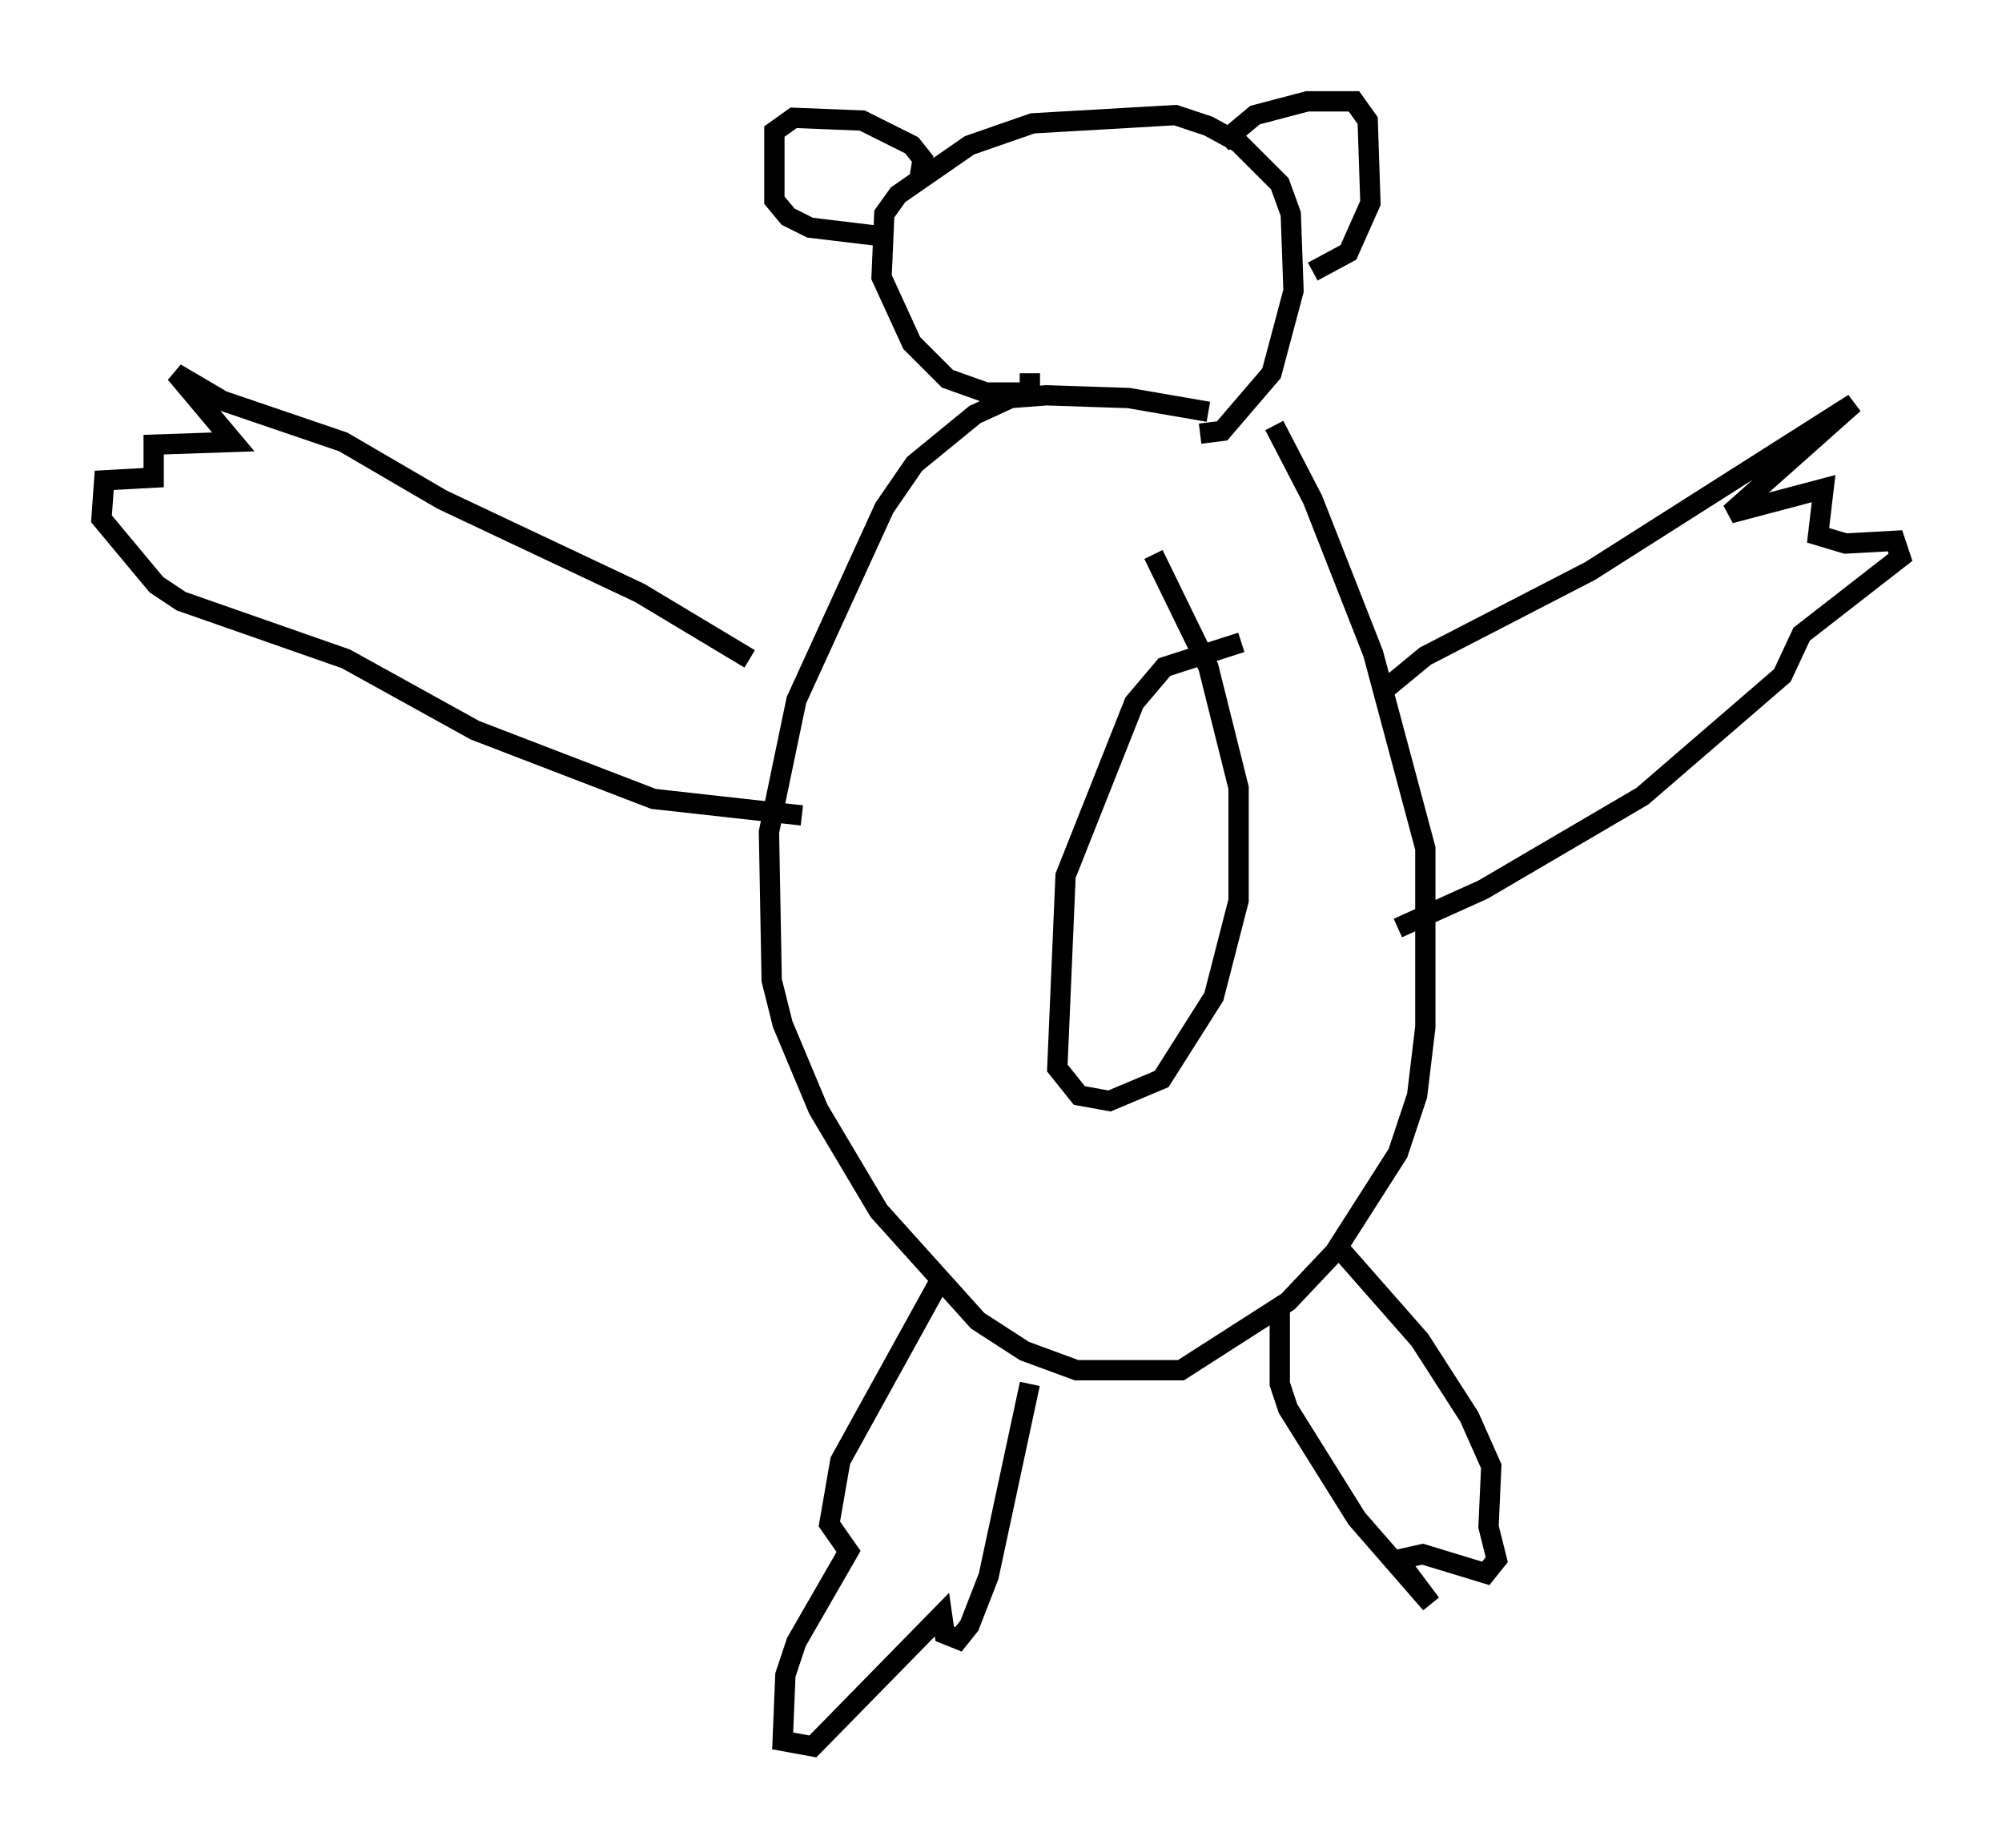 <?xml version="1.0" encoding="utf-8" ?>
<svg baseProfile="full" height="91.055" version="1.1" width="98.632" xmlns="http://www.w3.org/2000/svg" xmlns:ev="http://www.w3.org/2001/xml-events" xmlns:xlink="http://www.w3.org/1999/xlink"><defs /><rect fill="white" height="91.055" width="98.632" x="0" y="0" /><path d="M61.833, 20.155 m-2.3, 0.135 l-3.924, -0.677 -4.059, -0.135 l-1.759, 0.135 -1.759, 0.812 l-2.977, 2.436 -1.488, 2.165 l-4.33, 9.472 -1.353, 6.495 l0.135, 7.307 0.541, 2.165 l1.759, 4.195 2.977, 5.007 l4.871, 5.413 2.3, 1.488 l2.571, 0.947 5.142, 0.0 l5.277, -3.383 2.3, -2.436 l3.112, -4.871 0.947, -2.842 l0.406, -3.383 0.0, -8.796 l-2.571, -9.607 -2.977, -7.578 l-1.894, -3.654 m-16.373, 41.948 l-5.007, 9.066 -0.541, 3.112 l0.947, 1.353 -2.571, 4.465 l-0.541, 1.624 -0.135, 3.248 l1.488, 0.271 6.36, -6.495 l0.135, 0.947 0.677, 0.271 l0.541, -0.677 0.947, -2.436 l2.03, -9.472 m12.314, -3.518 l0.0, 3.518 0.406, 1.218 l3.383, 5.413 3.654, 4.195 l-1.624, -2.165 1.218, -0.271 l3.112, 0.947 0.541, -0.677 l-0.406, -1.624 0.135, -2.977 l-1.083, -2.436 -2.436, -3.789 l-3.924, -4.465 m-29.093, -29.093 l-5.413, -3.248 -9.743, -4.601 l-4.871, -2.842 -5.954, -2.03 l-2.3, -1.353 2.842, 3.383 l-3.924, 0.135 0.0, 1.624 l-2.436, 0.135 -0.135, 1.894 l2.706, 3.248 1.218, 0.812 l8.119, 2.842 6.36, 3.518 l8.796, 3.383 7.307, 0.812 m28.416, -5.954 l2.3, -1.894 8.119, -4.195 l12.99, -8.254 -6.089, 5.413 l4.601, -1.218 -0.271, 2.3 l1.353, 0.406 2.436, -0.135 l0.271, 0.812 -4.871, 3.789 l-0.947, 2.03 -6.901, 5.954 l-7.848, 4.601 -4.195, 1.894 m-18.132, -27.334 l0.0, 0.947 -2.165, 0.0 l-1.894, -0.677 -1.759, -1.759 l-1.488, -3.248 0.135, -3.112 l0.677, -0.947 3.518, -2.436 l3.112, -1.083 7.036, -0.406 l1.624, 0.541 1.488, 0.812 l2.03, 2.03 0.541, 1.488 l0.135, 3.789 -1.083, 4.059 l-2.436, 2.842 -1.083, 0.135 m-13.802, -12.72 l0.135, -0.812 -0.541, -0.677 l-2.436, -1.218 -3.383, -0.135 l-0.947, 0.677 0.0, 3.383 l0.677, 0.812 1.083, 0.541 l3.383, 0.406 m16.915, -4.601 l1.624, -1.353 2.571, -0.677 l2.3, 0.0 0.677, 0.947 l0.135, 4.059 -1.083, 2.436 l-1.759, 0.947 m-3.518, 18.268 l-3.789, 1.218 -1.488, 1.759 l-3.383, 8.525 -0.406, 9.472 l1.083, 1.353 1.488, 0.271 l2.571, -1.083 2.571, -4.059 l1.218, -4.736 0.0, -5.548 l-1.488, -5.954 -2.706, -5.548 " fill="none" stroke="black" stroke-width="1" /></svg>